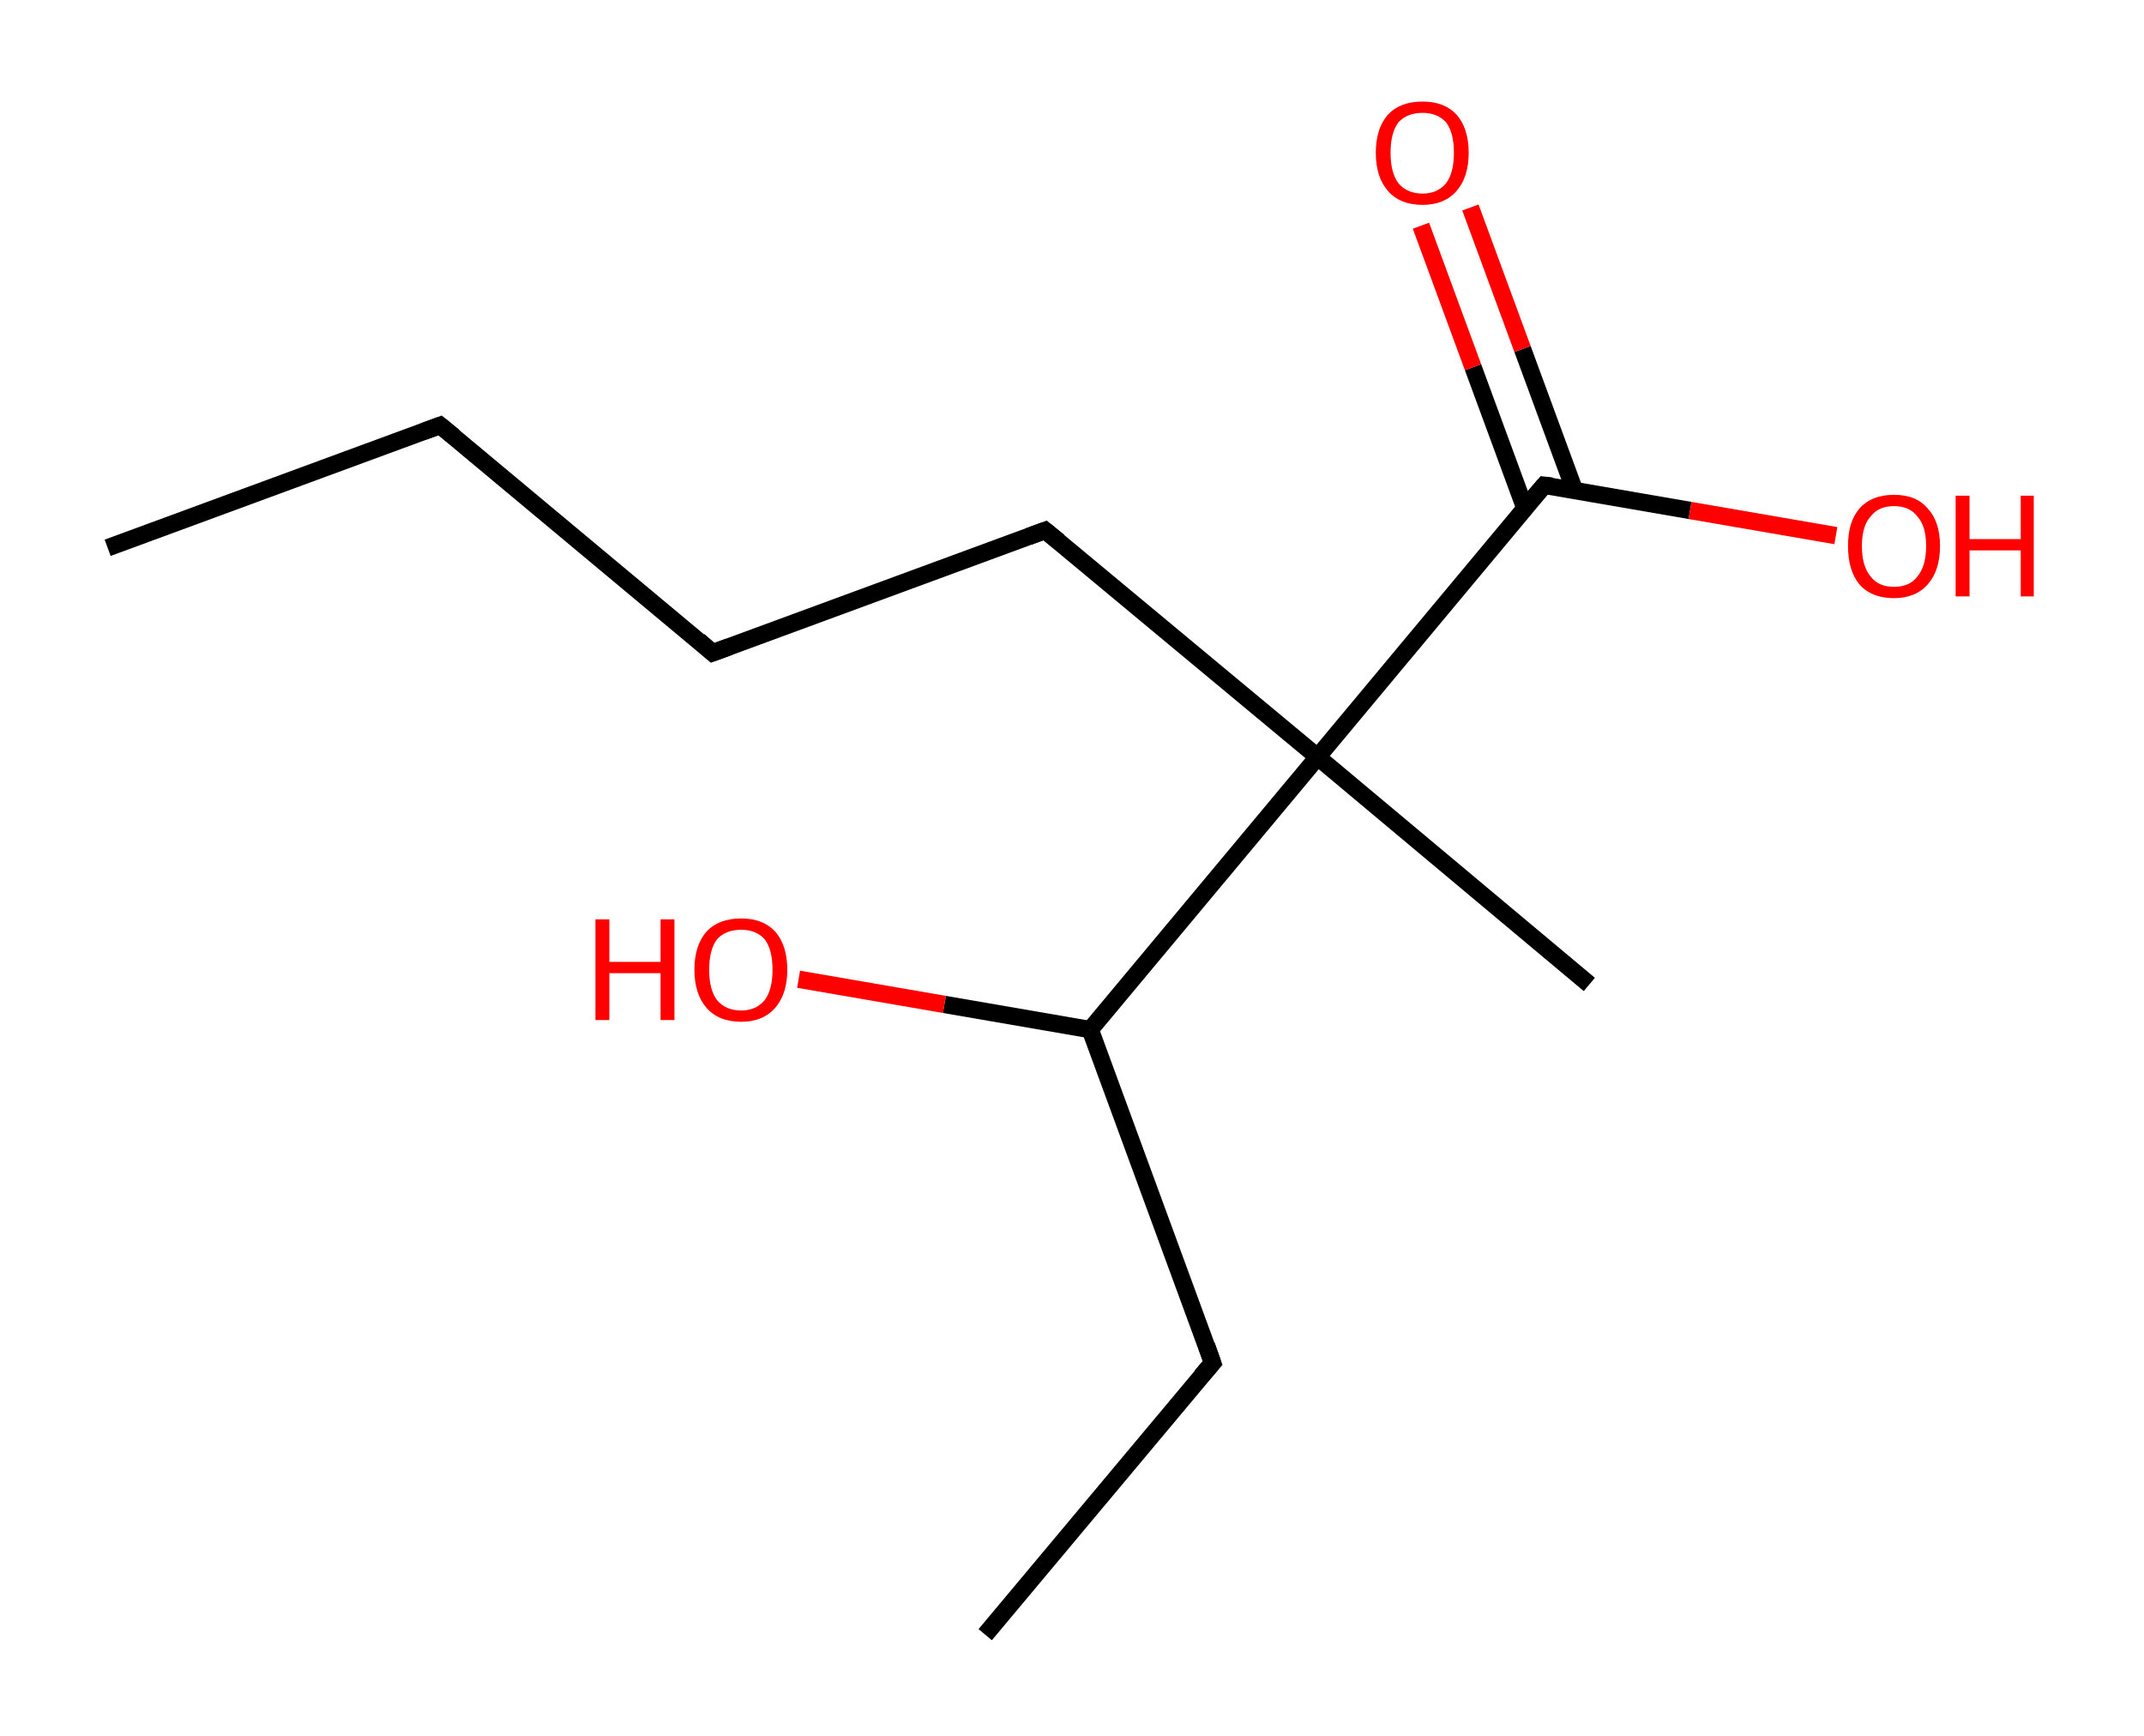 <?xml version='1.0' encoding='ASCII' standalone='yes'?>
<svg xmlns="http://www.w3.org/2000/svg" xmlns:rdkit="http://www.rdkit.org/xml" xmlns:xlink="http://www.w3.org/1999/xlink" version="1.1" baseProfile="full" xml:space="preserve" width="247px" height="200px" viewBox="0 0 247 200">
<!-- END OF HEADER -->
<rect style="opacity:1.0;fill:#FFFFFF;stroke:none" width="247.0" height="200.0" x="0.0" y="0.0"> </rect>
<path class="bond-0 atom-0 atom-1" d="M 12.4,63.1 L 50.7,49.0" style="fill:none;fill-rule:evenodd;stroke:#000000;stroke-width:2.0px;stroke-linecap:butt;stroke-linejoin:miter;stroke-opacity:1"/>
<path class="bond-1 atom-1 atom-2" d="M 50.7,49.0 L 82.1,75.2" style="fill:none;fill-rule:evenodd;stroke:#000000;stroke-width:2.0px;stroke-linecap:butt;stroke-linejoin:miter;stroke-opacity:1"/>
<path class="bond-2 atom-2 atom-3" d="M 82.1,75.2 L 120.4,61.1" style="fill:none;fill-rule:evenodd;stroke:#000000;stroke-width:2.0px;stroke-linecap:butt;stroke-linejoin:miter;stroke-opacity:1"/>
<path class="bond-3 atom-3 atom-4" d="M 120.4,61.1 L 151.8,87.2" style="fill:none;fill-rule:evenodd;stroke:#000000;stroke-width:2.0px;stroke-linecap:butt;stroke-linejoin:miter;stroke-opacity:1"/>
<path class="bond-4 atom-4 atom-5" d="M 151.8,87.2 L 183.1,113.4" style="fill:none;fill-rule:evenodd;stroke:#000000;stroke-width:2.0px;stroke-linecap:butt;stroke-linejoin:miter;stroke-opacity:1"/>
<path class="bond-5 atom-4 atom-6" d="M 151.8,87.2 L 177.9,55.9" style="fill:none;fill-rule:evenodd;stroke:#000000;stroke-width:2.0px;stroke-linecap:butt;stroke-linejoin:miter;stroke-opacity:1"/>
<path class="bond-6 atom-6 atom-7" d="M 181.4,56.5 L 175.4,40.2" style="fill:none;fill-rule:evenodd;stroke:#000000;stroke-width:2.0px;stroke-linecap:butt;stroke-linejoin:miter;stroke-opacity:1"/>
<path class="bond-6 atom-6 atom-7" d="M 175.4,40.2 L 169.4,23.9" style="fill:none;fill-rule:evenodd;stroke:#FF0000;stroke-width:2.0px;stroke-linecap:butt;stroke-linejoin:miter;stroke-opacity:1"/>
<path class="bond-6 atom-6 atom-7" d="M 175.7,58.6 L 169.7,42.3" style="fill:none;fill-rule:evenodd;stroke:#000000;stroke-width:2.0px;stroke-linecap:butt;stroke-linejoin:miter;stroke-opacity:1"/>
<path class="bond-6 atom-6 atom-7" d="M 169.7,42.3 L 163.7,26.0" style="fill:none;fill-rule:evenodd;stroke:#FF0000;stroke-width:2.0px;stroke-linecap:butt;stroke-linejoin:miter;stroke-opacity:1"/>
<path class="bond-7 atom-6 atom-8" d="M 177.9,55.9 L 194.7,58.8" style="fill:none;fill-rule:evenodd;stroke:#000000;stroke-width:2.0px;stroke-linecap:butt;stroke-linejoin:miter;stroke-opacity:1"/>
<path class="bond-7 atom-6 atom-8" d="M 194.7,58.8 L 211.5,61.7" style="fill:none;fill-rule:evenodd;stroke:#FF0000;stroke-width:2.0px;stroke-linecap:butt;stroke-linejoin:miter;stroke-opacity:1"/>
<path class="bond-8 atom-4 atom-9" d="M 151.8,87.2 L 125.6,118.6" style="fill:none;fill-rule:evenodd;stroke:#000000;stroke-width:2.0px;stroke-linecap:butt;stroke-linejoin:miter;stroke-opacity:1"/>
<path class="bond-9 atom-9 atom-10" d="M 125.6,118.6 L 108.8,115.7" style="fill:none;fill-rule:evenodd;stroke:#000000;stroke-width:2.0px;stroke-linecap:butt;stroke-linejoin:miter;stroke-opacity:1"/>
<path class="bond-9 atom-9 atom-10" d="M 108.8,115.7 L 92.0,112.8" style="fill:none;fill-rule:evenodd;stroke:#FF0000;stroke-width:2.0px;stroke-linecap:butt;stroke-linejoin:miter;stroke-opacity:1"/>
<path class="bond-10 atom-9 atom-11" d="M 125.6,118.6 L 139.7,157.0" style="fill:none;fill-rule:evenodd;stroke:#000000;stroke-width:2.0px;stroke-linecap:butt;stroke-linejoin:miter;stroke-opacity:1"/>
<path class="bond-11 atom-11 atom-12" d="M 139.7,157.0 L 113.5,188.3" style="fill:none;fill-rule:evenodd;stroke:#000000;stroke-width:2.0px;stroke-linecap:butt;stroke-linejoin:miter;stroke-opacity:1"/>
<path d="M 48.8,49.7 L 50.7,49.0 L 52.3,50.3" style="fill:none;stroke:#000000;stroke-width:2.0px;stroke-linecap:butt;stroke-linejoin:miter;stroke-opacity:1;"/>
<path d="M 80.5,73.8 L 82.1,75.2 L 84.0,74.5" style="fill:none;stroke:#000000;stroke-width:2.0px;stroke-linecap:butt;stroke-linejoin:miter;stroke-opacity:1;"/>
<path d="M 118.5,61.8 L 120.4,61.1 L 122.0,62.4" style="fill:none;stroke:#000000;stroke-width:2.0px;stroke-linecap:butt;stroke-linejoin:miter;stroke-opacity:1;"/>
<path d="M 176.6,57.4 L 177.9,55.9 L 178.8,56.0" style="fill:none;stroke:#000000;stroke-width:2.0px;stroke-linecap:butt;stroke-linejoin:miter;stroke-opacity:1;"/>
<path d="M 139.0,155.0 L 139.7,157.0 L 138.4,158.5" style="fill:none;stroke:#000000;stroke-width:2.0px;stroke-linecap:butt;stroke-linejoin:miter;stroke-opacity:1;"/>
<path class="atom-7" d="M 158.5 17.6 Q 158.5 14.8, 159.9 13.2 Q 161.3 11.7, 163.9 11.7 Q 166.4 11.7, 167.8 13.2 Q 169.2 14.8, 169.2 17.6 Q 169.2 20.4, 167.8 22.0 Q 166.4 23.6, 163.9 23.6 Q 161.3 23.6, 159.9 22.0 Q 158.5 20.4, 158.5 17.6 M 163.9 22.3 Q 165.6 22.3, 166.6 21.1 Q 167.5 19.9, 167.5 17.6 Q 167.5 15.3, 166.6 14.1 Q 165.6 13.0, 163.9 13.0 Q 162.1 13.0, 161.1 14.1 Q 160.2 15.3, 160.2 17.6 Q 160.2 19.9, 161.1 21.1 Q 162.1 22.3, 163.9 22.3 " fill="#FF0000"/>
<path class="atom-8" d="M 212.9 62.9 Q 212.9 60.1, 214.2 58.6 Q 215.6 57.0, 218.2 57.0 Q 220.8 57.0, 222.1 58.6 Q 223.5 60.1, 223.5 62.9 Q 223.5 65.7, 222.1 67.3 Q 220.7 68.9, 218.2 68.9 Q 215.6 68.9, 214.2 67.3 Q 212.9 65.7, 212.9 62.9 M 218.2 67.6 Q 220.0 67.6, 220.9 66.4 Q 221.9 65.2, 221.9 62.9 Q 221.9 60.6, 220.9 59.5 Q 220.0 58.3, 218.2 58.3 Q 216.4 58.3, 215.5 59.5 Q 214.5 60.6, 214.5 62.9 Q 214.5 65.2, 215.5 66.4 Q 216.4 67.6, 218.2 67.6 " fill="#FF0000"/>
<path class="atom-8" d="M 225.3 57.1 L 226.9 57.1 L 226.9 62.1 L 232.8 62.1 L 232.8 57.1 L 234.3 57.1 L 234.3 68.7 L 232.8 68.7 L 232.8 63.4 L 226.9 63.4 L 226.9 68.7 L 225.3 68.7 L 225.3 57.1 " fill="#FF0000"/>
<path class="atom-10" d="M 68.6 105.9 L 70.2 105.9 L 70.2 110.8 L 76.1 110.8 L 76.1 105.9 L 77.7 105.9 L 77.7 117.5 L 76.1 117.5 L 76.1 112.1 L 70.2 112.1 L 70.2 117.5 L 68.6 117.5 L 68.6 105.9 " fill="#FF0000"/>
<path class="atom-10" d="M 80.0 111.7 Q 80.0 108.9, 81.4 107.3 Q 82.8 105.8, 85.4 105.8 Q 87.9 105.8, 89.3 107.3 Q 90.7 108.9, 90.7 111.7 Q 90.7 114.5, 89.3 116.1 Q 87.9 117.7, 85.4 117.7 Q 82.8 117.7, 81.4 116.1 Q 80.0 114.5, 80.0 111.7 M 85.4 116.4 Q 87.1 116.4, 88.1 115.2 Q 89.0 114.0, 89.0 111.7 Q 89.0 109.4, 88.1 108.2 Q 87.1 107.1, 85.4 107.1 Q 83.6 107.1, 82.6 108.2 Q 81.7 109.4, 81.7 111.7 Q 81.7 114.0, 82.6 115.2 Q 83.6 116.4, 85.4 116.4 " fill="#FF0000"/>
</svg>
